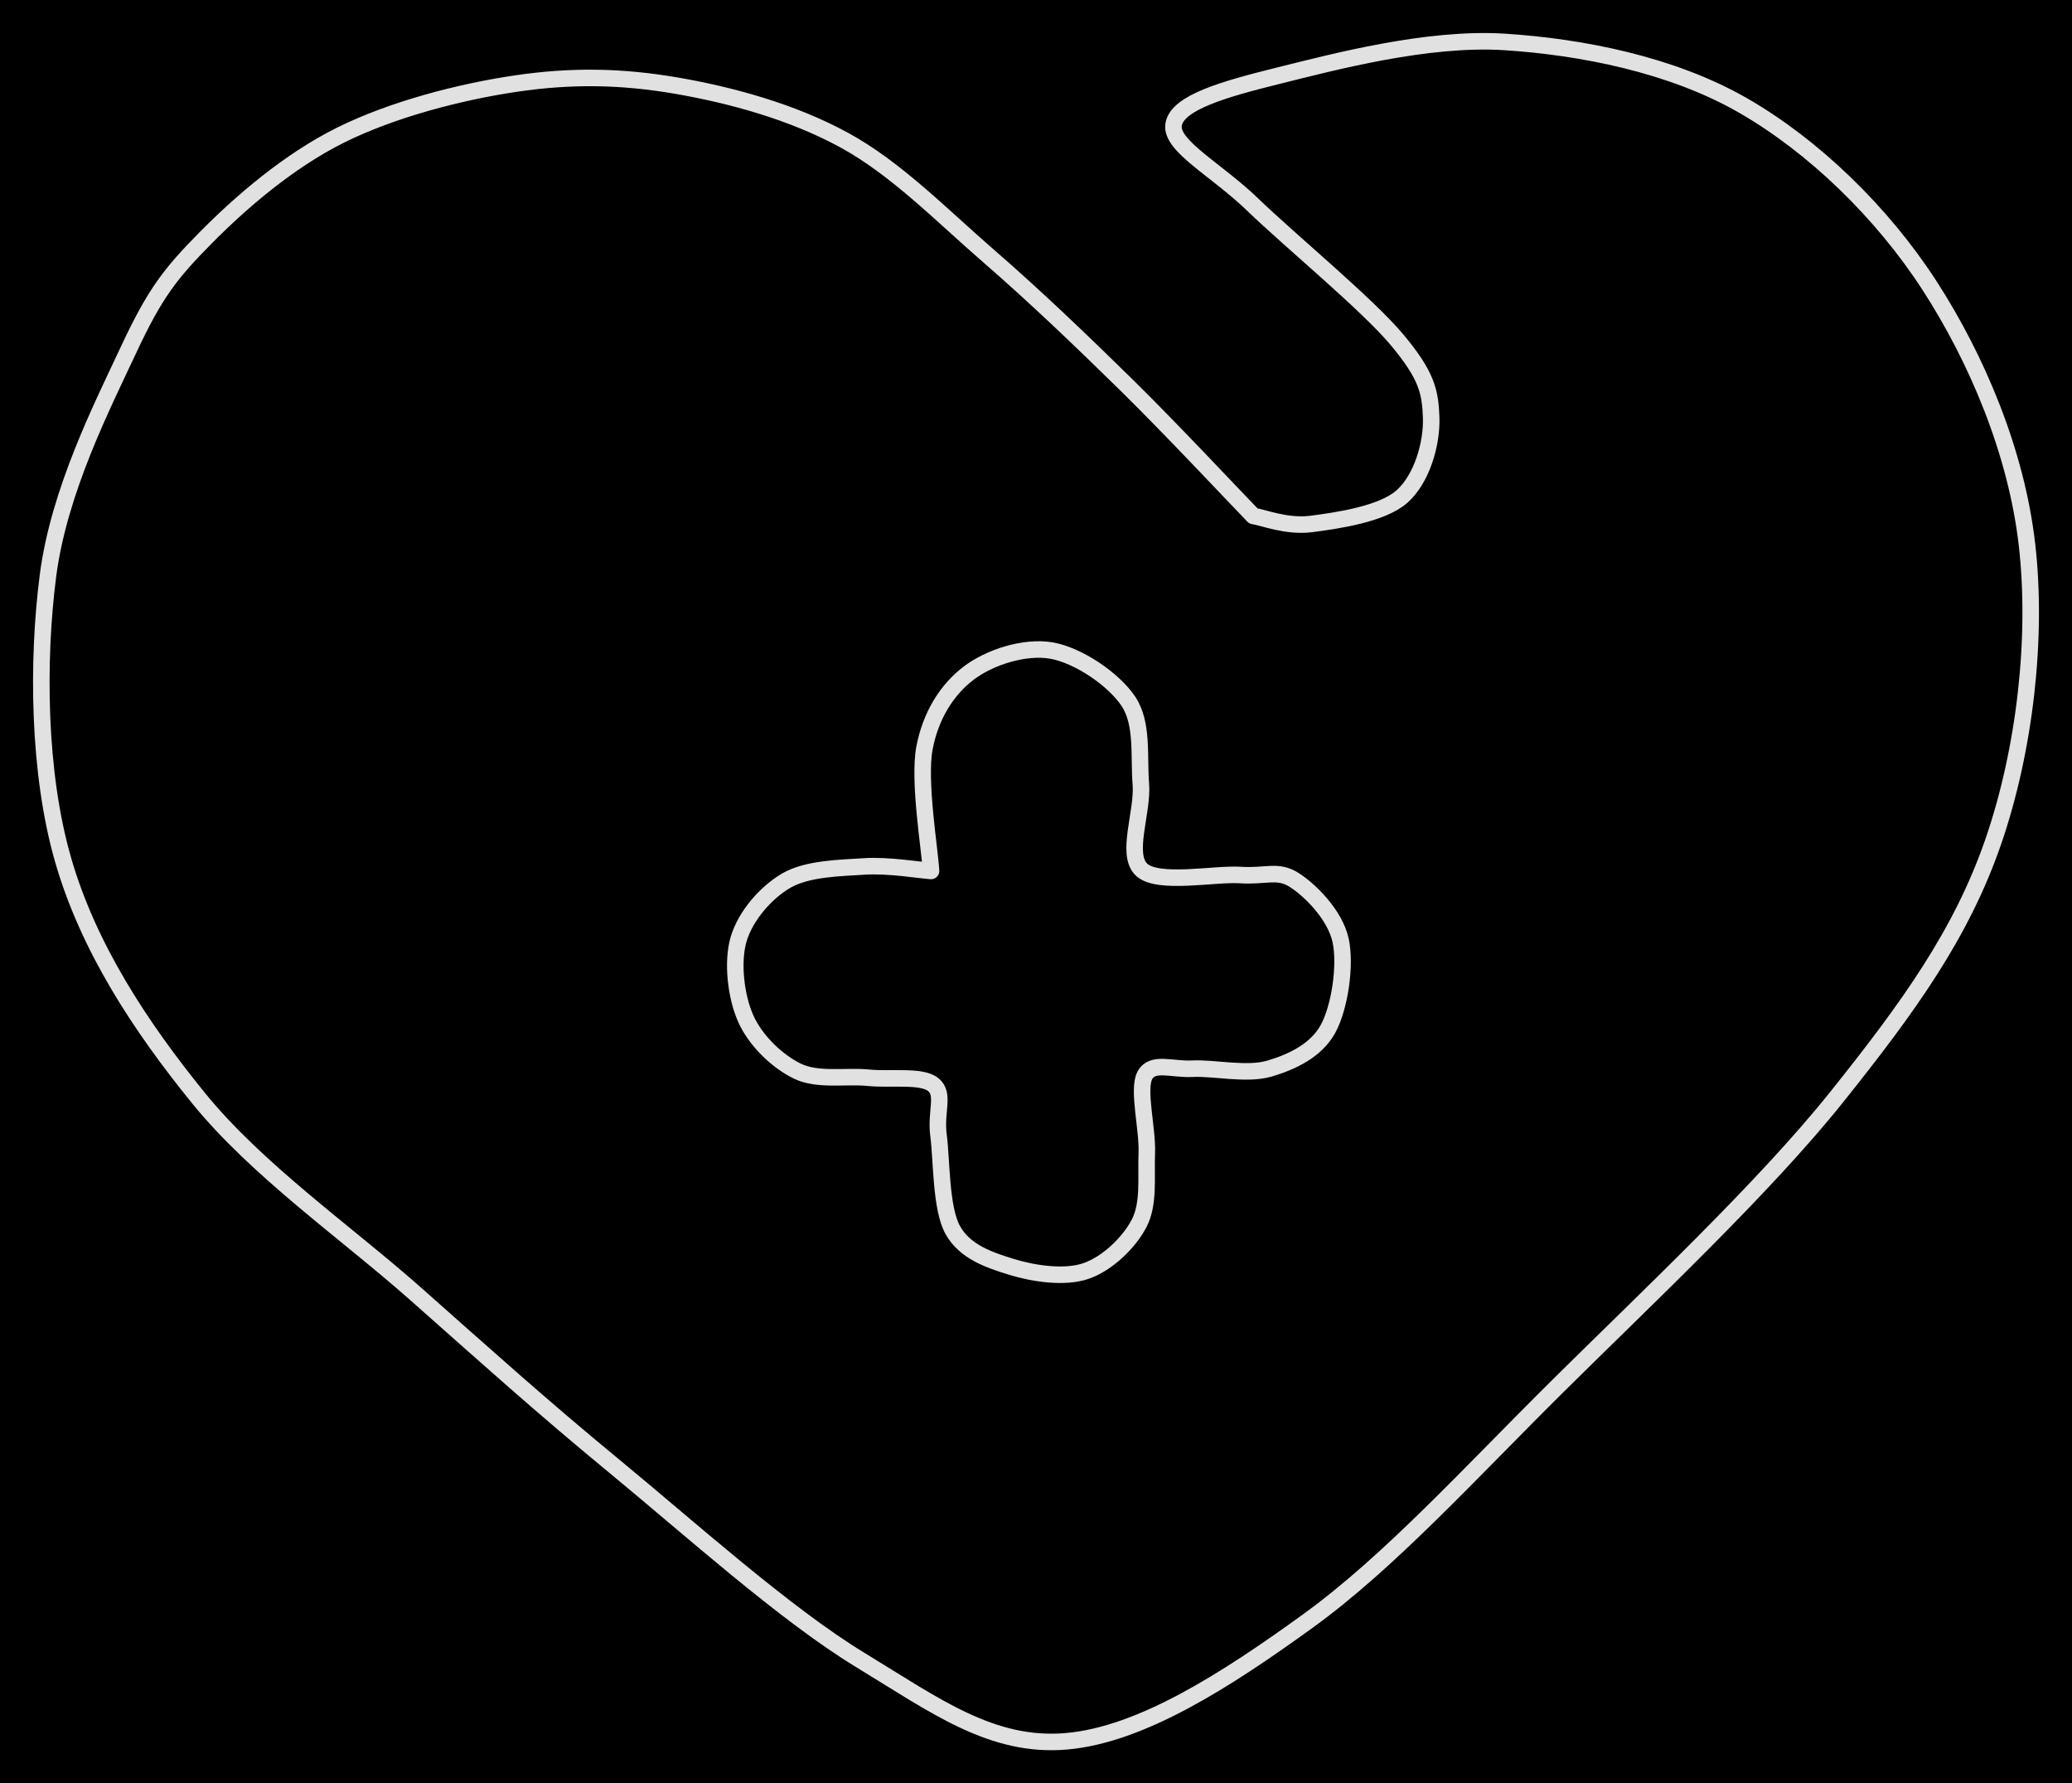 <svg version="1.1" xmlns="http://www.w3.org/2000/svg" viewBox="0 0 501.628 431.667" width="501.628" height="431.667" class="excalidraw-svg"><!-- svg-source:excalidraw --><defs><style class="style-fonts">
      </style></defs><rect x="0" y="0" width="501.628" height="431.667" fill="#000000"></rect><g stroke-linecap="round"><g transform="translate(306.598 126.657) rotate(358.027 -52.598 91.144)"><path d="M0 0 C-4.93 -5.46, -19.29 -21.9, -29.61 -32.76 C-39.93 -43.61, -50.87 -54.86, -61.92 -65.13 C-72.97 -75.4, -83.54 -87.07, -95.9 -94.37 C-108.27 -101.67, -122.95 -106.21, -136.11 -108.94 C-149.28 -111.66, -161.32 -112.28, -174.92 -110.74 C-188.51 -109.21, -204.99 -105.52, -217.69 -99.74 C-230.39 -93.96, -242.28 -84.41, -251.12 -76.07 C-259.95 -67.73, -263.87 -63.1, -270.71 -49.68 C-277.55 -36.26, -288.79 -16.04, -292.15 4.45 C-295.5 24.94, -296.2 52, -290.85 73.26 C-285.51 94.52, -273.7 114.03, -260.09 132.01 C-246.48 150, -225.46 165.75, -209.19 181.18 C-192.92 196.61, -179.9 209.22, -162.48 224.6 C-145.06 239.97, -122.52 261.74, -104.68 273.45 C-86.84 285.17, -73.54 295.81, -55.43 294.87 C-37.33 293.93, -16.38 281.48, 3.94 267.82 C24.27 254.16, 44.49 233.3, 66.54 212.92 C88.58 192.54, 117.92 166.86, 136.22 145.53 C154.52 124.21, 167.86 106.98, 176.32 84.95 C184.77 62.92, 188.76 35.88, 186.95 13.36 C185.15 -9.16, 176.35 -32.06, 165.49 -50.17 C154.62 -68.28, 138.57 -84.91, 121.78 -95.31 C104.98 -105.71, 83.39 -110.75, 64.72 -112.59 C46.05 -114.42, 23.19 -109.16, 9.74 -106.31 C-3.72 -103.46, -14.79 -100.67, -16 -95.49 C-17.21 -90.32, -6.2 -84.28, 2.49 -75.28 C11.19 -66.28, 29.29 -50.32, 36.18 -41.5 C43.08 -32.67, 43.86 -28.66, 43.85 -22.32 C43.84 -15.98, 41.1 -7.58, 36.12 -3.46 C31.15 0.66, 20.03 1.84, 14.01 2.41 C7.99 2.99, 2.33 0.4, 0 0 M0 0 C-4.93 -5.46, -19.29 -21.9, -29.61 -32.76 C-39.93 -43.61, -50.87 -54.86, -61.92 -65.13 C-72.97 -75.4, -83.54 -87.07, -95.9 -94.37 C-108.27 -101.67, -122.95 -106.21, -136.11 -108.94 C-149.28 -111.66, -161.32 -112.28, -174.92 -110.74 C-188.51 -109.21, -204.99 -105.52, -217.69 -99.74 C-230.39 -93.96, -242.28 -84.41, -251.12 -76.07 C-259.95 -67.73, -263.87 -63.1, -270.71 -49.68 C-277.55 -36.26, -288.79 -16.04, -292.15 4.45 C-295.5 24.94, -296.2 52, -290.85 73.26 C-285.51 94.52, -273.7 114.03, -260.09 132.01 C-246.48 150, -225.46 165.75, -209.19 181.18 C-192.92 196.61, -179.9 209.22, -162.48 224.6 C-145.06 239.97, -122.52 261.74, -104.68 273.45 C-86.84 285.17, -73.54 295.81, -55.43 294.87 C-37.33 293.93, -16.38 281.48, 3.94 267.82 C24.27 254.16, 44.49 233.3, 66.54 212.92 C88.58 192.54, 117.92 166.86, 136.22 145.53 C154.52 124.21, 167.86 106.98, 176.32 84.95 C184.77 62.92, 188.76 35.88, 186.95 13.36 C185.15 -9.16, 176.35 -32.06, 165.49 -50.17 C154.62 -68.28, 138.57 -84.91, 121.78 -95.31 C104.98 -105.71, 83.39 -110.75, 64.72 -112.59 C46.05 -114.42, 23.19 -109.16, 9.74 -106.31 C-3.72 -103.46, -14.79 -100.67, -16 -95.49 C-17.21 -90.32, -6.2 -84.28, 2.49 -75.28 C11.19 -66.28, 29.29 -50.32, 36.18 -41.5 C43.08 -32.67, 43.86 -28.66, 43.85 -22.32 C43.84 -15.98, 41.1 -7.58, 36.12 -3.46 C31.15 0.66, 20.03 1.84, 14.01 2.41 C7.99 2.99, 2.33 0.4, 0 0" stroke="#E1E1E1" stroke-width="4" fill="none"></path></g></g><mask></mask><g stroke-linecap="round"><g transform="translate(226.176 209.931) rotate(358.027 25.694 22.882)"><path d="M0 0 C-0.09 -4.96, -2.34 -21.86, -0.57 -29.77 C1.21 -37.68, 5.4 -43.73, 10.66 -47.48 C15.92 -51.24, 24.55 -53.66, 30.97 -52.32 C37.39 -50.97, 45.73 -44.93, 49.15 -39.42 C52.57 -33.91, 51.18 -26.06, 51.49 -19.25 C51.79 -12.43, 47.1 -2.33, 50.99 1.48 C54.88 5.28, 68.69 2.93, 74.83 3.56 C80.98 4.19, 83.91 2.49, 87.86 5.25 C91.81 8.01, 97.37 14.08, 98.51 20.14 C99.64 26.2, 97.74 36.52, 94.68 41.6 C91.62 46.69, 85.68 49.24, 80.17 50.65 C74.66 52.05, 66.66 49.92, 61.64 50.02 C56.62 50.11, 52 47.87, 50.04 51.21 C48.08 54.56, 50.29 64.13, 49.85 70.09 C49.41 76.05, 50.04 82.3, 47.42 86.96 C44.8 91.62, 39.33 96.5, 34.12 98.08 C28.91 99.66, 21.48 98.29, 16.17 96.45 C10.86 94.61, 5.01 92.44, 2.26 87.04 C-0.5 81.65, 0.19 69.99, -0.39 64.1 C-0.97 58.21, 1.53 54.16, -1.22 51.73 C-3.97 49.29, -11.43 50.24, -16.89 49.5 C-22.35 48.77, -29.11 49.88, -33.98 47.33 C-38.84 44.77, -43.88 39.57, -46.07 34.16 C-48.26 28.75, -48.95 20.39, -47.12 14.88 C-45.28 9.37, -40.22 3.87, -35.07 1.11 C-29.91 -1.64, -22.03 -1.47, -16.18 -1.65 C-10.34 -1.84, -2.7 -0.28, 0 0 M0 0 C-0.09 -4.96, -2.34 -21.86, -0.57 -29.77 C1.21 -37.68, 5.4 -43.73, 10.66 -47.48 C15.92 -51.24, 24.55 -53.66, 30.97 -52.32 C37.39 -50.97, 45.73 -44.93, 49.15 -39.42 C52.57 -33.91, 51.18 -26.06, 51.49 -19.25 C51.79 -12.43, 47.1 -2.33, 50.99 1.48 C54.88 5.28, 68.69 2.93, 74.83 3.56 C80.98 4.19, 83.91 2.49, 87.86 5.25 C91.81 8.01, 97.37 14.08, 98.51 20.14 C99.64 26.2, 97.74 36.52, 94.68 41.6 C91.62 46.69, 85.68 49.24, 80.17 50.65 C74.66 52.05, 66.66 49.92, 61.64 50.02 C56.62 50.11, 52 47.87, 50.04 51.21 C48.08 54.56, 50.29 64.13, 49.85 70.09 C49.41 76.05, 50.04 82.3, 47.42 86.96 C44.8 91.62, 39.33 96.5, 34.12 98.08 C28.91 99.66, 21.48 98.29, 16.17 96.45 C10.86 94.61, 5.01 92.44, 2.26 87.04 C-0.5 81.65, 0.19 69.99, -0.39 64.1 C-0.97 58.21, 1.53 54.16, -1.22 51.73 C-3.97 49.29, -11.43 50.24, -16.89 49.5 C-22.35 48.77, -29.11 49.88, -33.98 47.33 C-38.84 44.77, -43.88 39.57, -46.07 34.16 C-48.26 28.75, -48.95 20.39, -47.12 14.88 C-45.28 9.37, -40.22 3.87, -35.07 1.11 C-29.91 -1.64, -22.03 -1.47, -16.18 -1.65 C-10.34 -1.84, -2.7 -0.28, 0 0" stroke="#E1E1E1" stroke-width="4" fill="none"></path></g></g><mask></mask></svg>